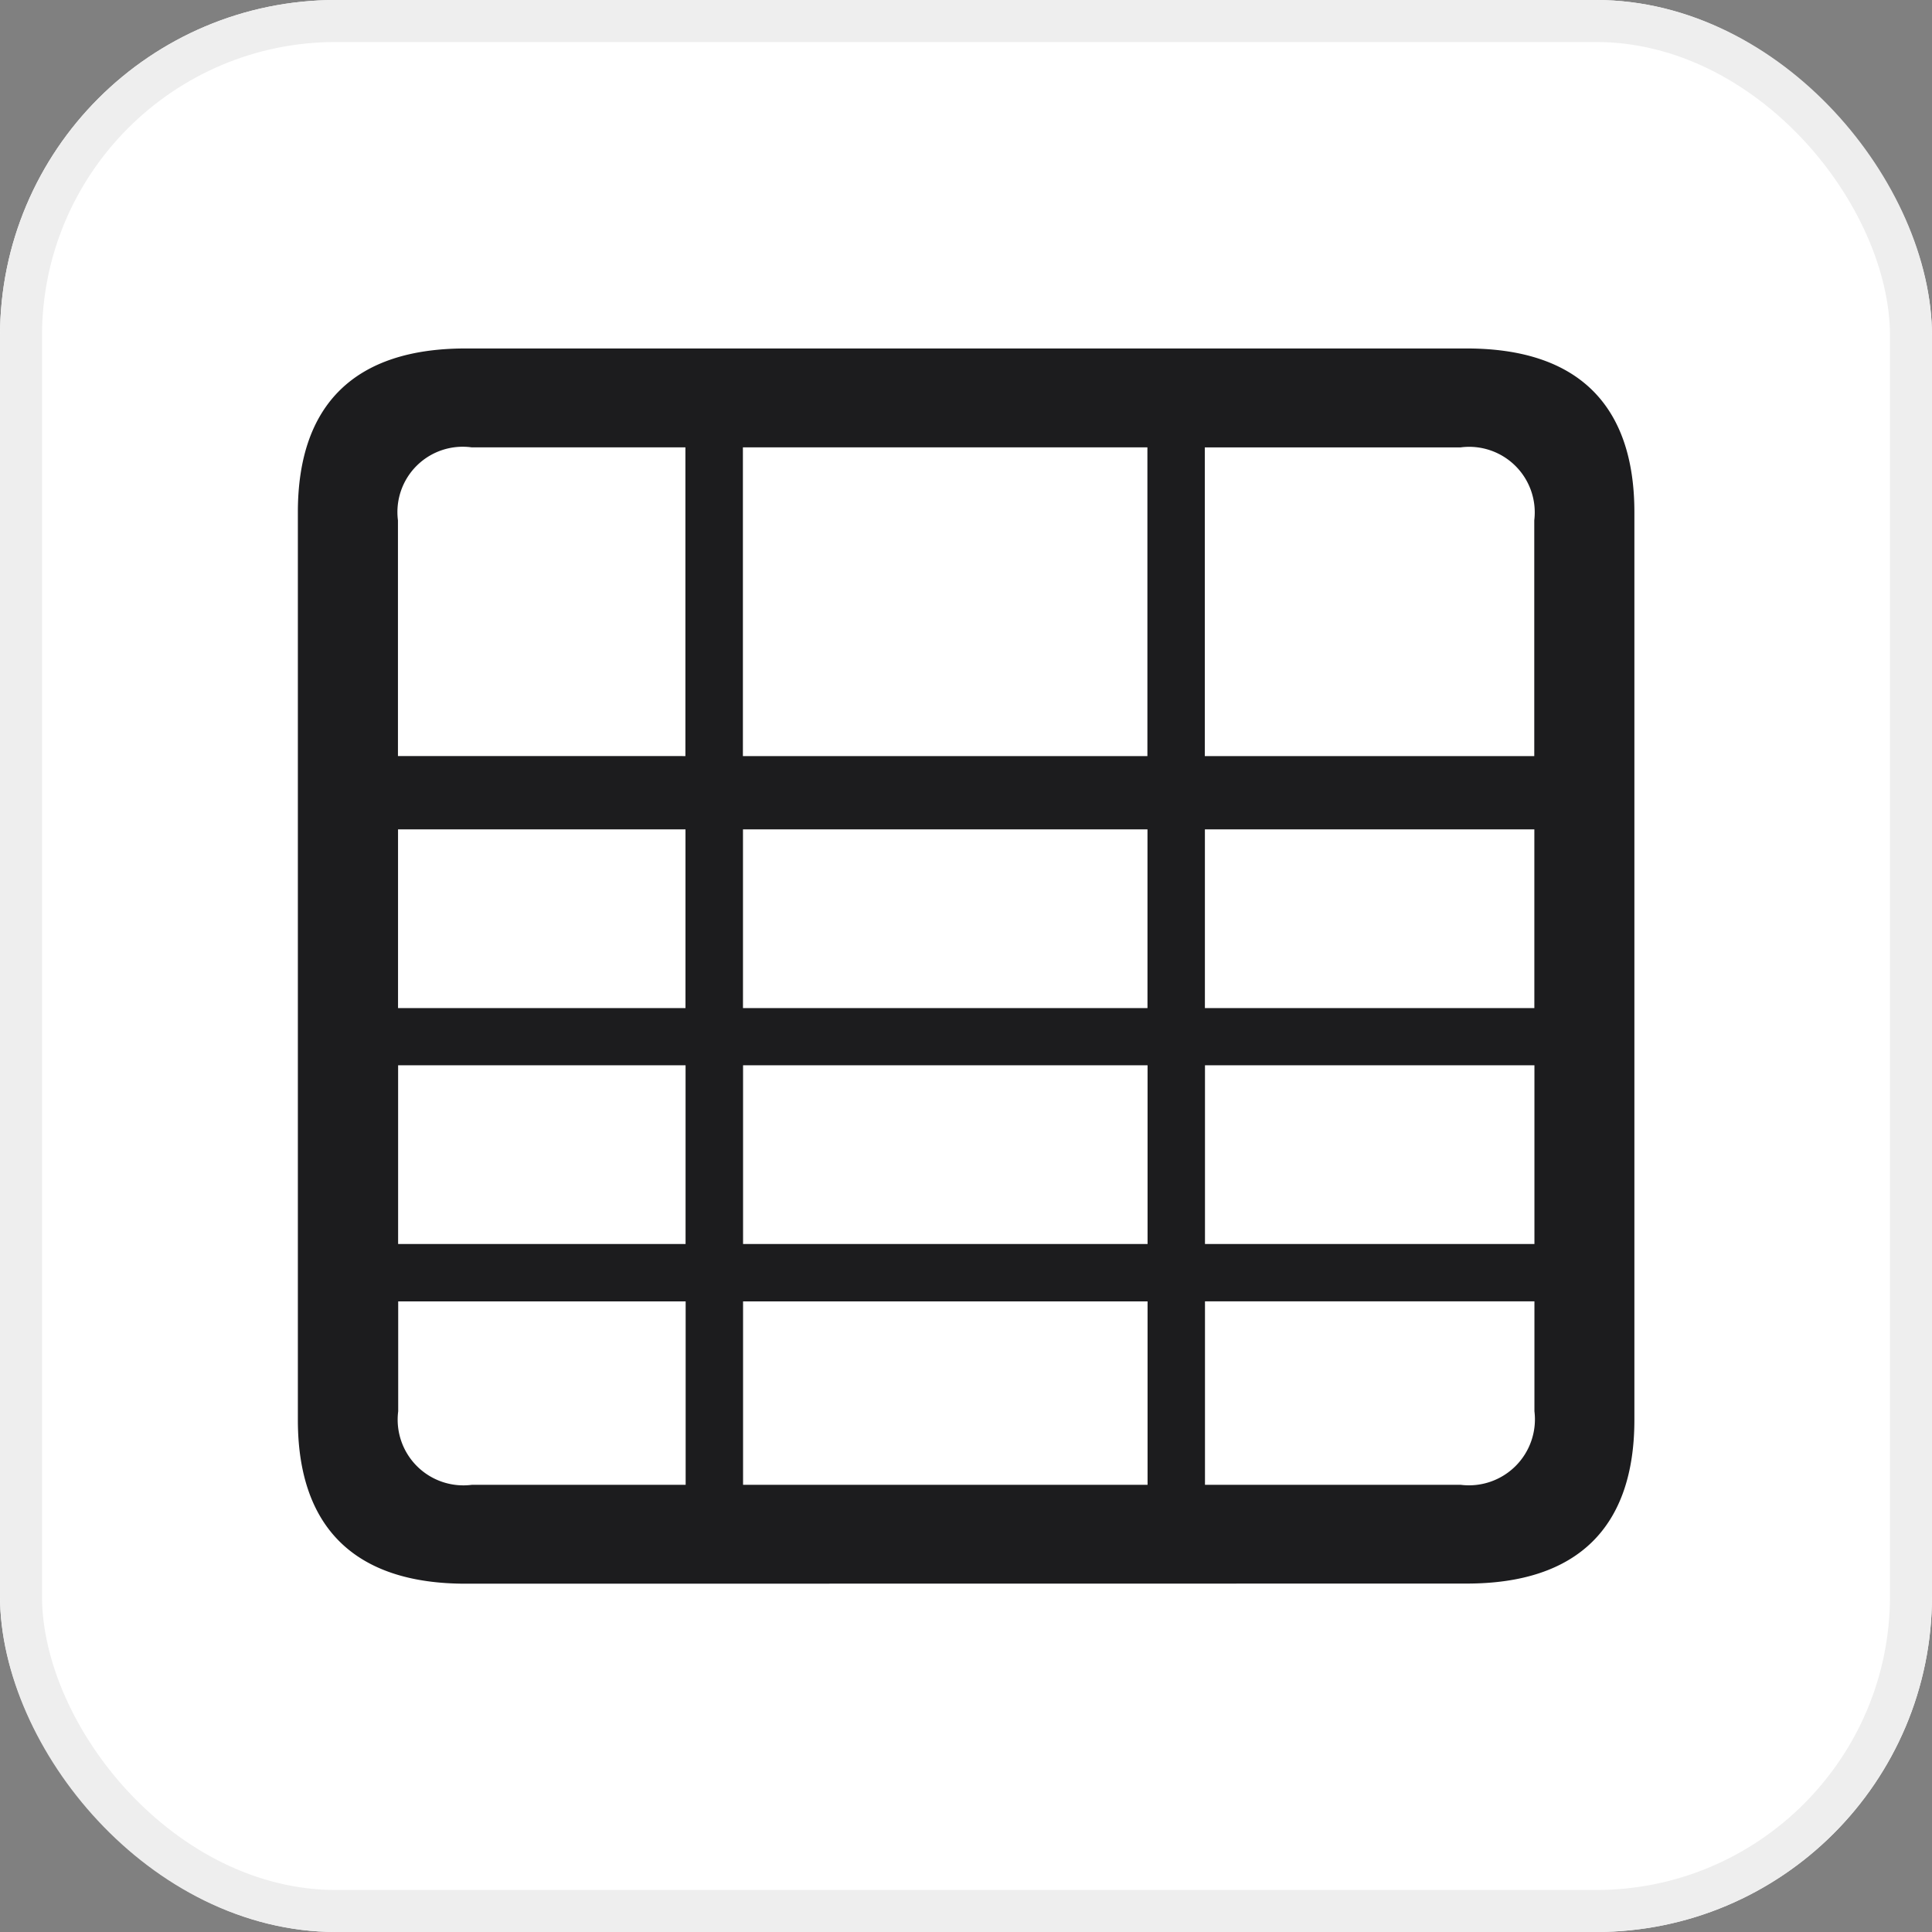<svg xmlns="http://www.w3.org/2000/svg" width="46" height="46" viewBox="0 0 46 46">
  <rect x="0" y="0" width="46" height="46" fill="#808080" stroke="none"/>
  <g id="Group_79967" data-name="Group 79967" transform="translate(-680 -326)">
    <g id="Rectangle_31642" data-name="Rectangle 31642" transform="translate(680 326)" fill="#fff" stroke="#eee" stroke-width="1">
      <rect width="46" height="46" rx="8" stroke="none"/>
      <rect x="0.5" y="0.5" width="45" height="45" rx="7.5" fill="none"/>
    </g>
    <g id="Group_79969" data-name="Group 79969">
      <rect id="Rectangle_31643" data-name="Rectangle 31643" width="32" height="32" transform="translate(687 333)" fill="none"/>
      <path id="Union_161" data-name="Union 161" d="M18006.992,14885.41c-2.629,0-3.99-1.335-3.99-3.9V14859.9c0-2.571,1.361-3.9,3.99-3.9h23.84c2.631,0,3.992,1.331,3.992,3.9v21.607c0,2.566-1.361,3.9-3.992,3.9Zm23.7-2.354a1.571,1.571,0,0,0,1.752-1.752v-2.616h-7.844v4.368Zm-7.459,0v-4.368h-9.631v4.368Zm-17.842-1.752a1.565,1.565,0,0,0,1.752,1.752h5.092v-4.368h-6.844Zm27.053-3.982v-4.255h-7.844v4.255Zm-9.211,0v-4.255h-9.631v4.255Zm-11,0v-4.255h-6.844v4.255Zm20.209-5.617v-4.255h-7.844v4.255Zm-9.211,0v-4.255h-9.631v4.255Zm-11,0v-4.255h-6.844v4.255Zm20.209-6v-5.612a1.561,1.561,0,0,0-1.752-1.738h-6.092v7.351Zm-9.211,0v-7.351h-9.631v7.351Zm-11,0v-7.351h-5.092a1.555,1.555,0,0,0-1.752,1.738v5.612Z" transform="translate(-17315.91 -14521.703)" fill="#1c1c1e"/>
    </g>
  </g>
</svg>
